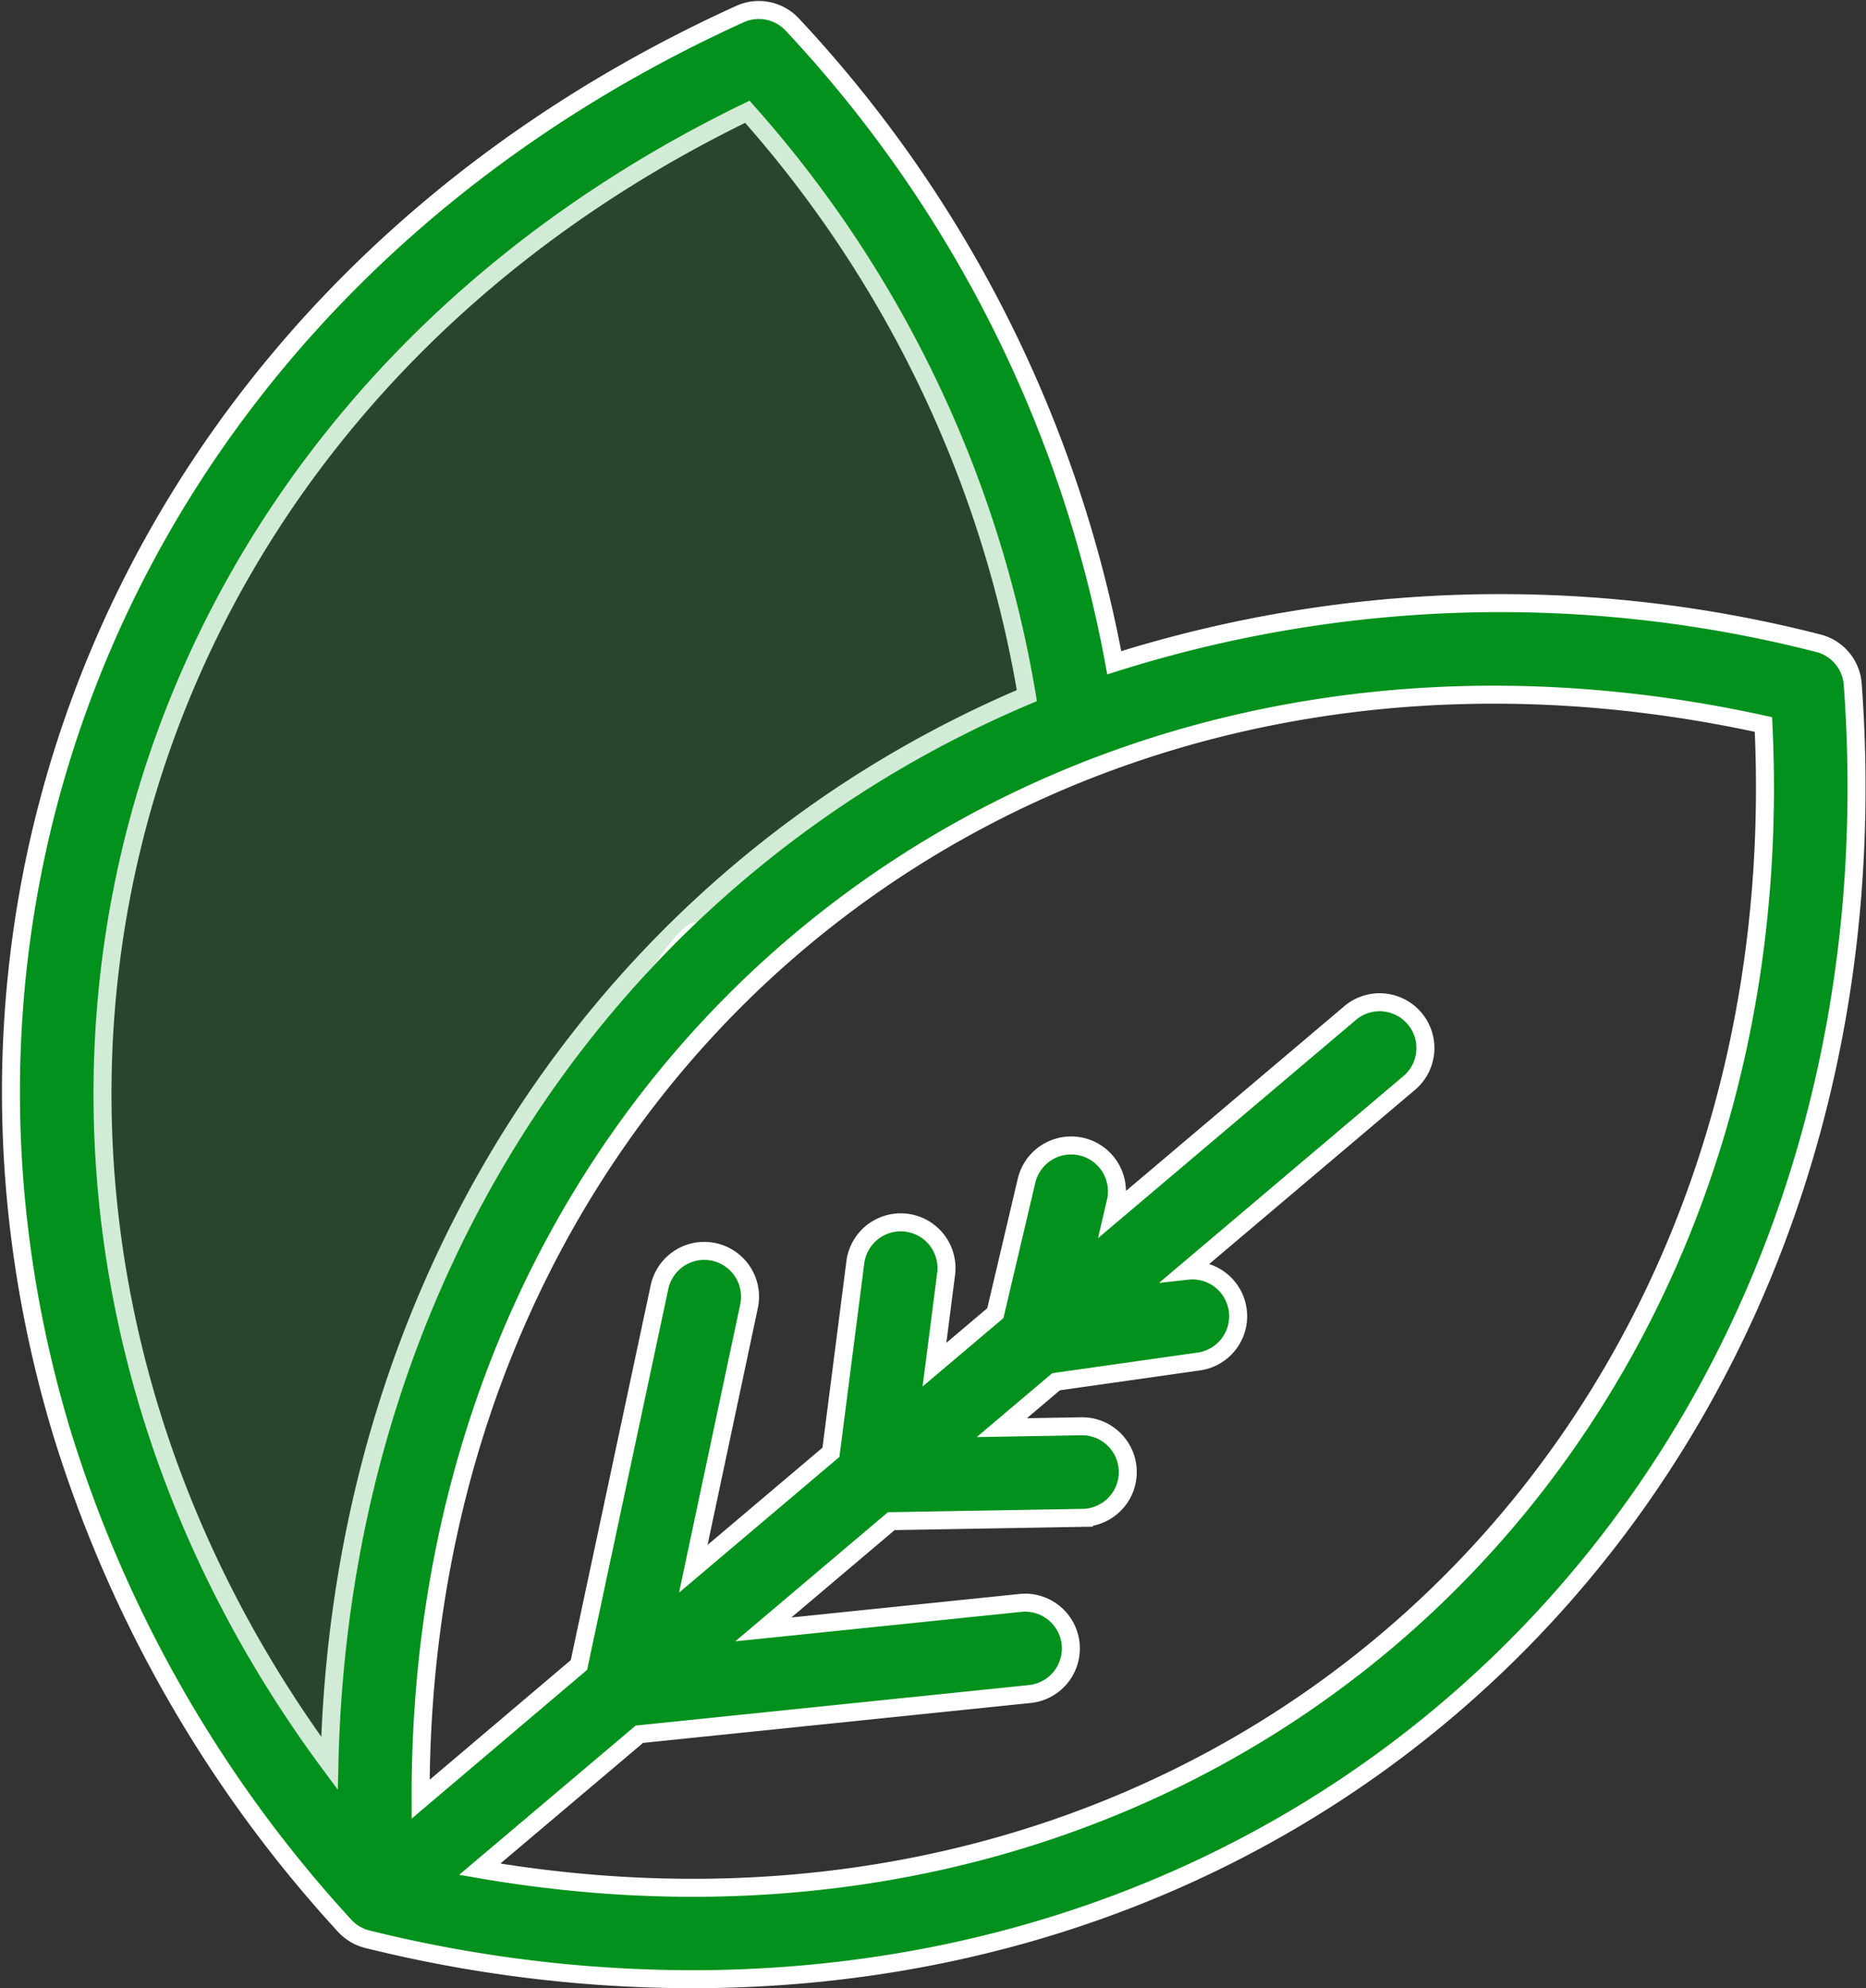 <svg xmlns="http://www.w3.org/2000/svg" width="41.495" height="44.191" viewBox="0 0 41.495 44.191">
  <rect x="0" y="0" width="41.495" height="44.191" fill="#333333" stroke="none"/>
  <g id="cicong6" transform="translate(0.244 0.222)">
    <g id="Group_11167" data-name="Group 11167" transform="translate(0 0)">
      <g id="Group_11166" data-name="Group 11166">
        <path id="Path_7723" data-name="Path 7723" d="M118.746,65.964a1.018,1.018,0,0,0-.772-.914,28.484,28.484,0,0,0-15.65.436,28.221,28.221,0,0,0-7.153-14.177A1.018,1.018,0,0,0,94,51.069C80.987,56.982,75.172,70.056,78.9,82.53a28.639,28.639,0,0,0,6.311,11.027,1.026,1.026,0,0,0,.508.3,30.19,30.19,0,0,0,7.2.888C108.563,94.747,119.931,82.118,118.746,65.964ZM94.165,53.24a25.956,25.956,0,0,1,6.216,12.976c-9.018,3.81-15.253,12.627-15.509,23.73C75.68,77.535,79.2,60.5,94.165,53.24ZM88.214,92.3l3.55-3,8.666-.892a1.018,1.018,0,1,0-.209-2.025l-5.7.587,2.845-2.406,4.285-.074a1.018,1.018,0,0,0-.035-2.035l-1.792.031,1.206-1.02,3.173-.45a1.017,1.017,0,0,0-.253-2.018l4.909-4.152a1.018,1.018,0,1,0-1.314-1.554l-5.25,4.44.062-.266A1.018,1.018,0,1,0,100.373,77l-.693,2.941-1.354,1.145.262-2.037a1.018,1.018,0,0,0-2.019-.259l-.545,4.244-3.061,2.589L94.2,79.8a1.018,1.018,0,1,0-1.991-.425l-1.789,8.386L86.9,90.744c-.05-16.386,13.688-27.427,29.86-23.886C117.551,83.294,104.465,95.105,88.214,92.3Z" transform="translate(-77.79 -50.978)" fill="#02911c" stroke="#fff" stroke-width="0.4"/>
        <path id="Path_7724" data-name="Path 7724" d="M10.734-.687c3.892,0,6.256,7.012,7.072,11.773,0,2.359-2.142,3.043-4.055,4.551-1.148.938-2.336,1.977-4.3,1.977-.651,0-3.6,5.147-5.471,10.769-1.073,3.226-.893,6.985-2.347,8.609-1.667,1.865-4.05-6.872-4.655-7.547-.639-.691-1.921-7.276-.781-13.025.679-3.427,3.3-6.968,3.3-8.05C1.9,5.183,6.843-.687,10.734-.687Z" transform="translate(5.75 2.666)" fill="#02911c" opacity="0.18"/>
      </g>
    </g>
  </g>
</svg>
